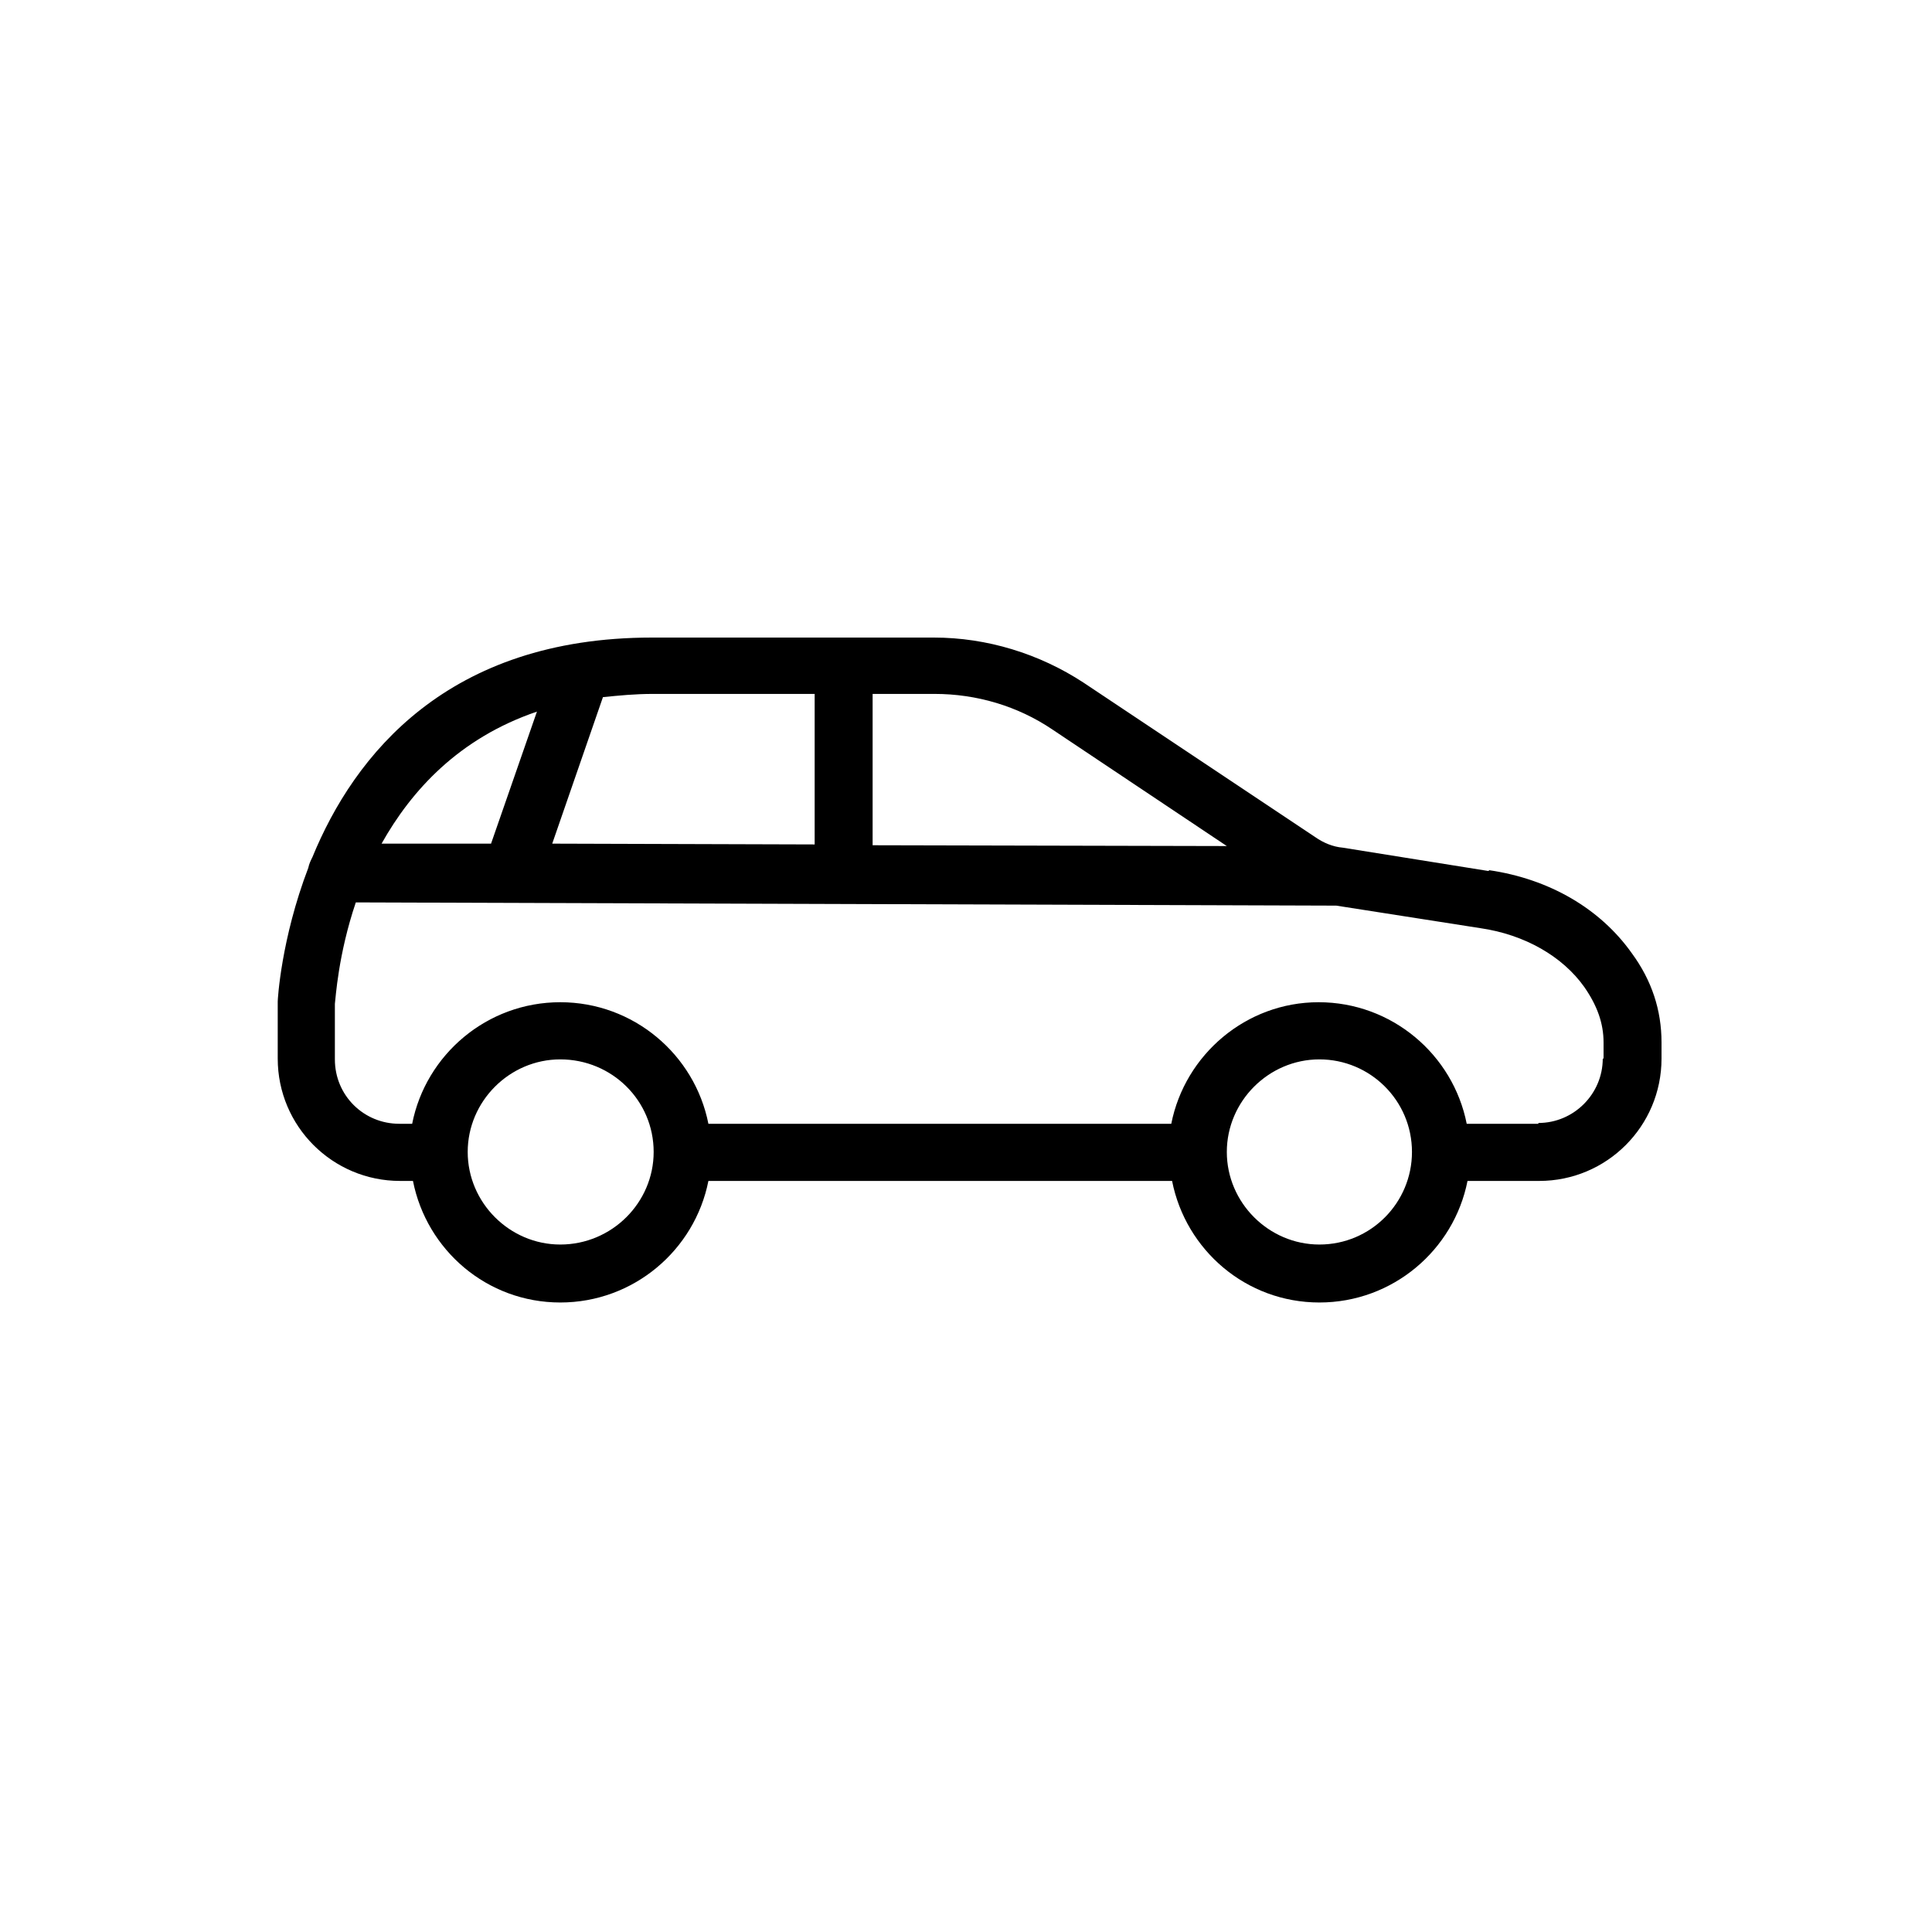 <svg height="24" viewBox="0 0 24 24" width="24" xmlns="http://www.w3.org/2000/svg"><path d="M 18.5 10.81 C 19.25 10.92 19.88 11.29 20.27 11.84 C 20.52 12.18 20.64 12.55 20.64 12.95 L 20.64 13.15 C 20.64 13.99 19.96 14.67 19.12 14.67 L 18.23 14.67 C 18.06 15.53 17.3 16.18 16.39 16.18 C 15.48 16.18 14.73 15.53 14.56 14.67 L 8.8 14.67 C 8.63 15.53 7.87 16.18 6.96 16.18 C 6.05 16.18 5.3 15.53 5.13 14.67 L 4.97 14.67 C 4.13 14.67 3.45 13.99 3.45 13.15 L 3.45 12.44 C 3.45 12.42 3.49 11.67 3.83 10.78 C 3.84 10.73 3.86 10.69 3.88 10.65 C 4.4 9.38 5.56 7.92 8.1 7.92 L 11.6 7.92 C 12.26 7.92 12.91 8.12 13.46 8.48 L 16.34 10.4 C 16.44 10.47 16.56 10.52 16.68 10.53 L 18.49 10.82 M 15.24 10.51 L 13.07 9.06 C 12.64 8.77 12.13 8.62 11.61 8.62 L 10.84 8.62 L 10.84 10.5 L 15.25 10.51 M 6.86 10.48 L 10.12 10.49 L 10.12 8.62 L 8.11 8.62 C 7.89 8.62 7.69 8.64 7.49 8.66 L 6.86 10.48 M 6.1 10.48 L 6.67 8.84 C 5.7 9.17 5.11 9.82 4.74 10.48 L 6.1 10.48 M 5.81 14.31 C 5.81 14.94 6.33 15.46 6.96 15.46 C 7.6 15.46 8.12 14.94 8.12 14.31 C 8.12 13.67 7.6 13.16 6.96 13.16 C 6.33 13.16 5.81 13.68 5.81 14.31 M 15.24 14.31 C 15.24 14.94 15.76 15.46 16.39 15.46 C 17.03 15.46 17.54 14.94 17.54 14.31 C 17.54 13.67 17.02 13.16 16.39 13.16 C 15.76 13.16 15.24 13.68 15.24 14.31 M 19.11 13.95 C 19.55 13.95 19.91 13.59 19.91 13.15 L 19.92 13.15 L 19.92 12.95 C 19.92 12.71 19.84 12.49 19.68 12.26 C 19.41 11.88 18.94 11.61 18.39 11.53 L 16.6 11.25 L 4.42 11.21 C 4.2 11.86 4.17 12.4 4.16 12.47 L 4.16 13.16 C 4.16 13.61 4.52 13.96 4.96 13.96 L 5.12 13.96 C 5.29 13.1 6.05 12.45 6.96 12.45 C 7.87 12.45 8.63 13.1 8.8 13.96 L 14.55 13.96 C 14.72 13.1 15.48 12.45 16.38 12.45 C 17.29 12.45 18.05 13.1 18.22 13.96 L 19.11 13.96" fill="currentColor" /></svg>